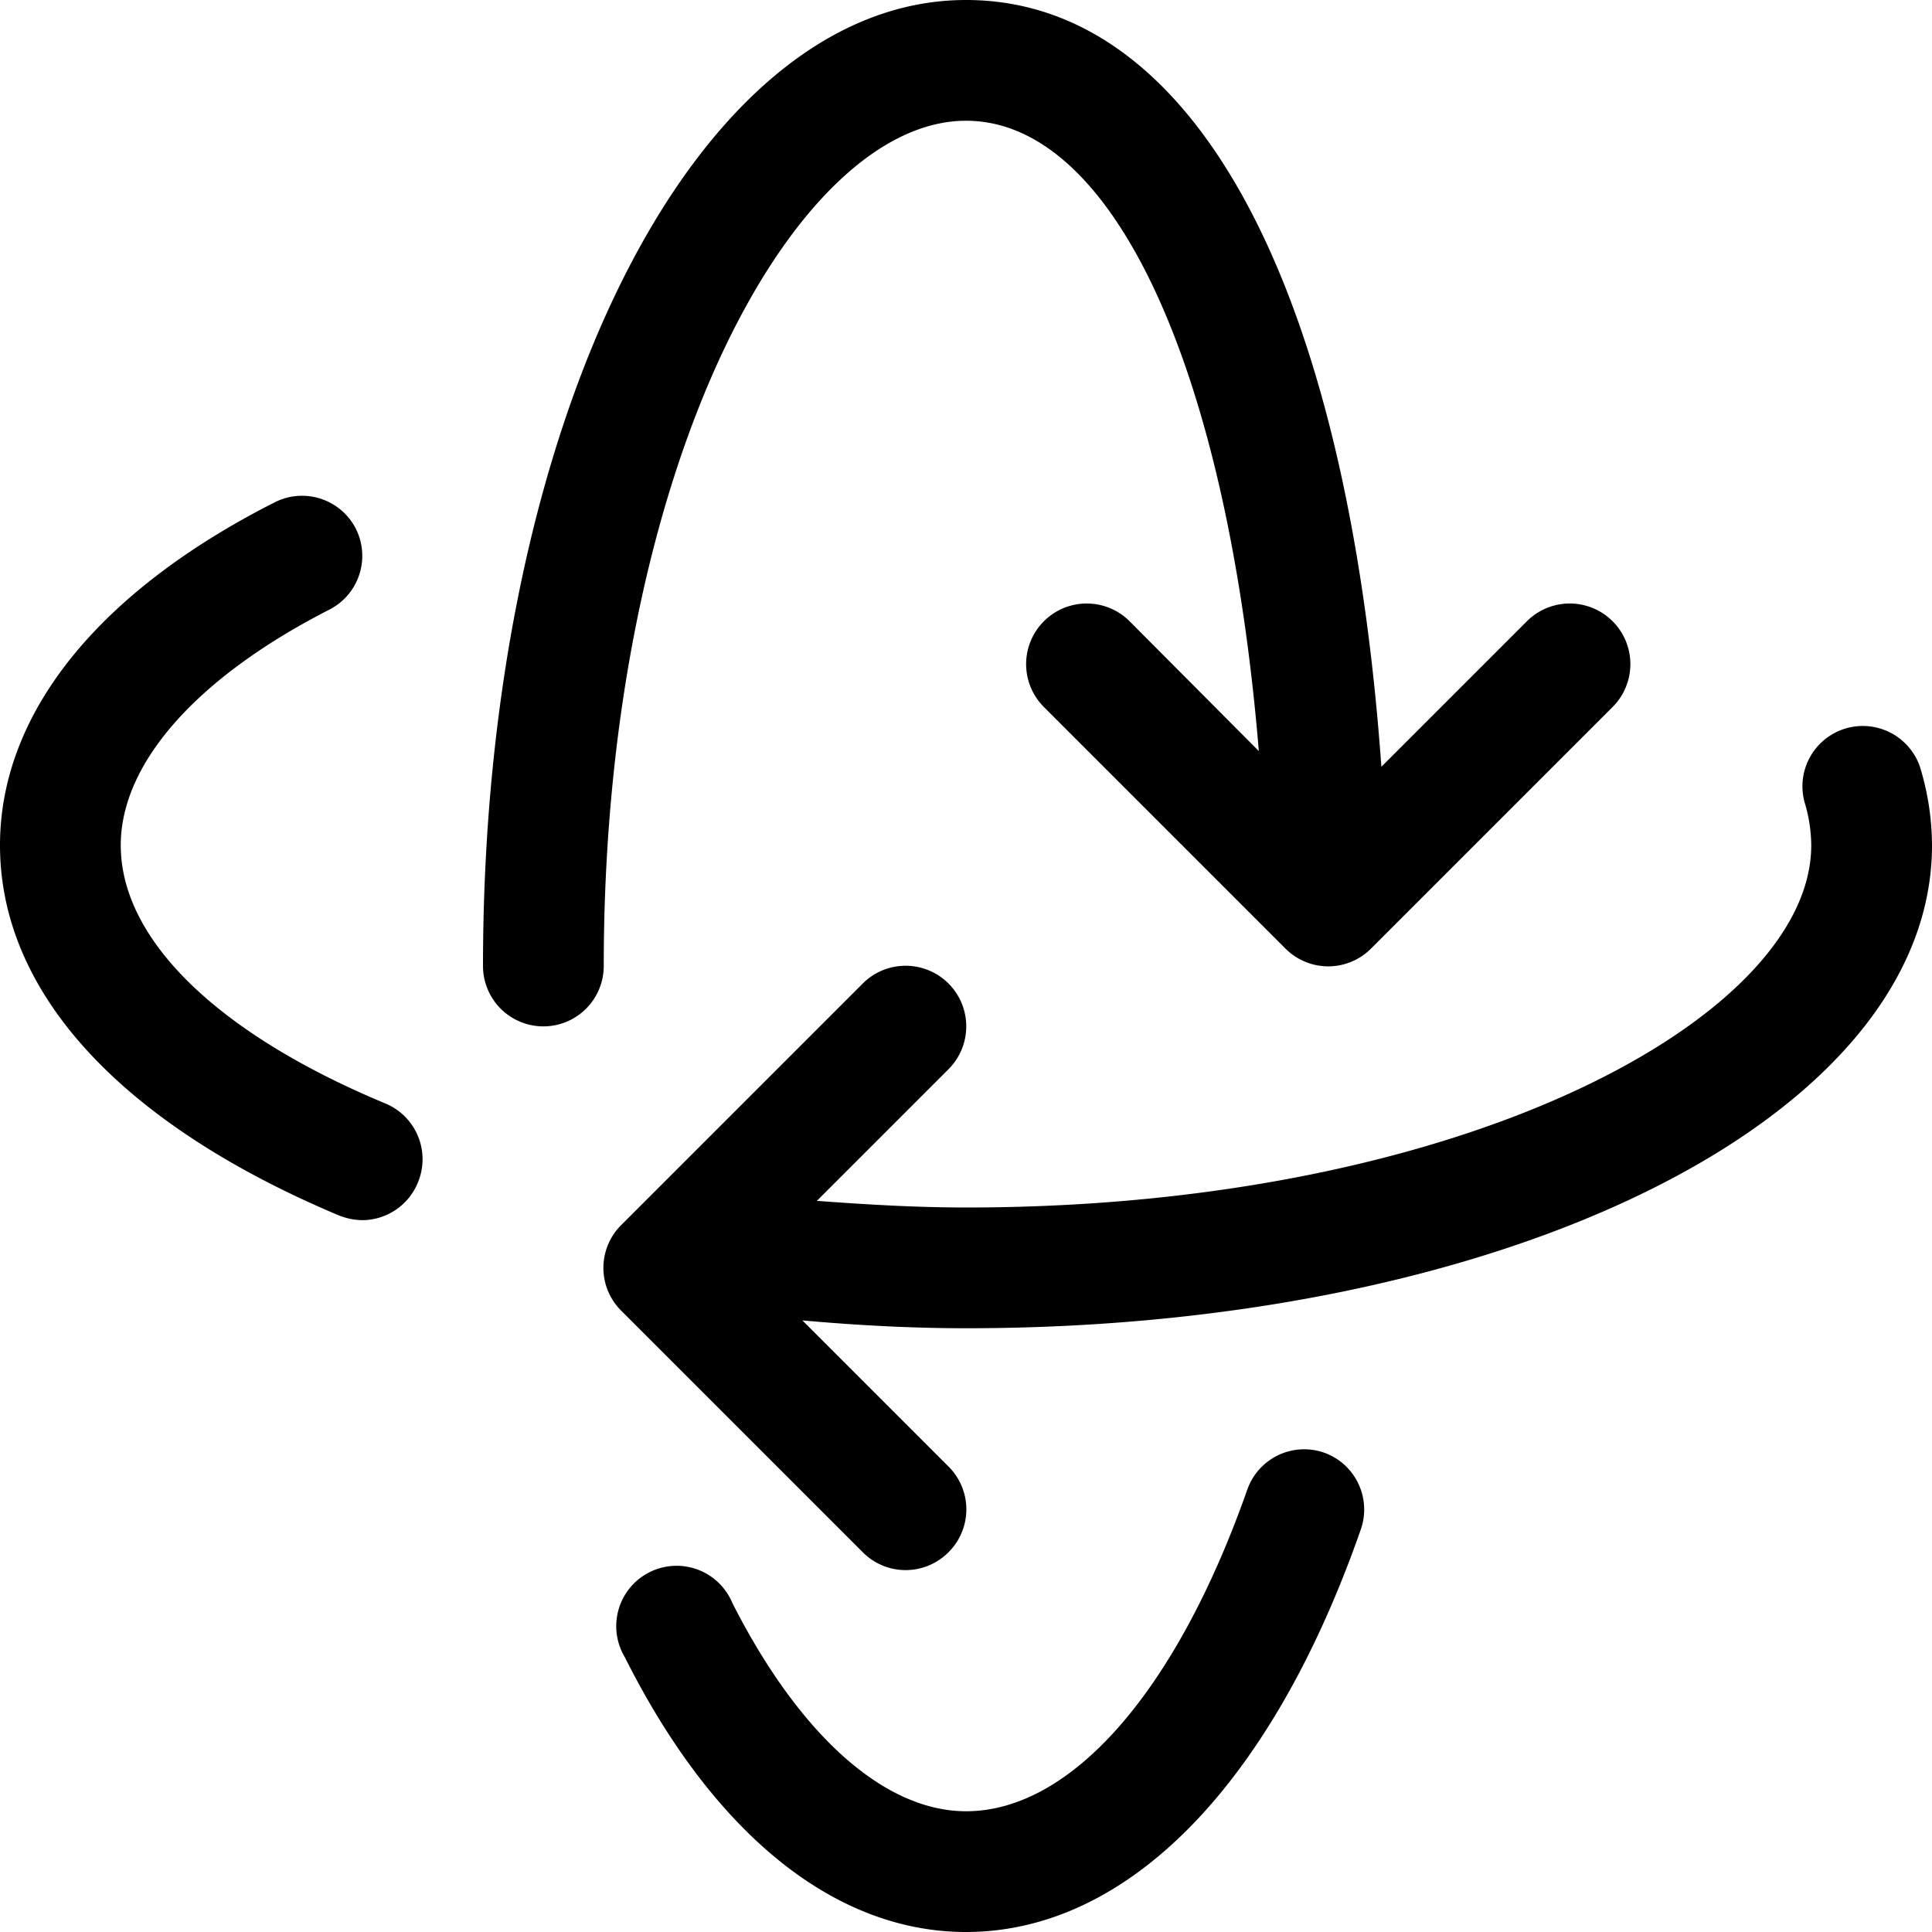 <svg id="ico-3drotate-32" xmlns="http://www.w3.org/2000/svg" width="32" height="32" viewBox="0 0 32 32"><path d="M6.92,19.59a1,1,0,0,1-.92.62,1.09,1.09,0,0,1-.39-.08C2,18.61,0,16.44,0,14c0-2.17,1.61-4.19,4.55-5.68a1,1,0,0,1,1.34.43,1,1,0,0,1-.44,1.35C3.26,11.22,2,12.64,2,14c0,1.56,1.6,3.12,4.39,4.28A1,1,0,0,1,6.92,19.59ZM31.8,12.7a1,1,0,0,0-1.91.59A2.5,2.5,0,0,1,30,14c0,2.84-5.75,6-14,6-.83,0-1.66-.05-2.47-.11l2.18-2.18a1,1,0,0,0-1.42-1.42l-4,4a1,1,0,0,0,0,1.42l4,4a1,1,0,0,0,1.42,0,1,1,0,0,0,0-1.42l-2.42-2.42c.89.08,1.8.13,2.71.13,9,0,16-3.51,16-8A4.46,4.46,0,0,0,31.8,12.7ZM21.93,24.06a1,1,0,0,0-1.27.61C19.49,28,17.75,30,16,30c-1.35,0-2.76-1.26-3.87-3.45a1,1,0,1,0-1.78.9C11.82,30.38,13.83,32,16,32c2.67,0,5.06-2.43,6.54-6.67A1,1,0,0,0,21.93,24.06ZM16,2c2.45,0,4.33,4.13,4.85,10.44l-2.14-2.15a1,1,0,0,0-1.42,1.42l4,4a1,1,0,0,0,1.42,0l4-4a1,1,0,0,0-1.42-1.42L22.88,12.7C22.31,4.73,19.78,0,16,0,11.51,0,8,7,8,16a1,1,0,0,0,2,0C10,7.75,13.16,2,16,2Z"/></svg>